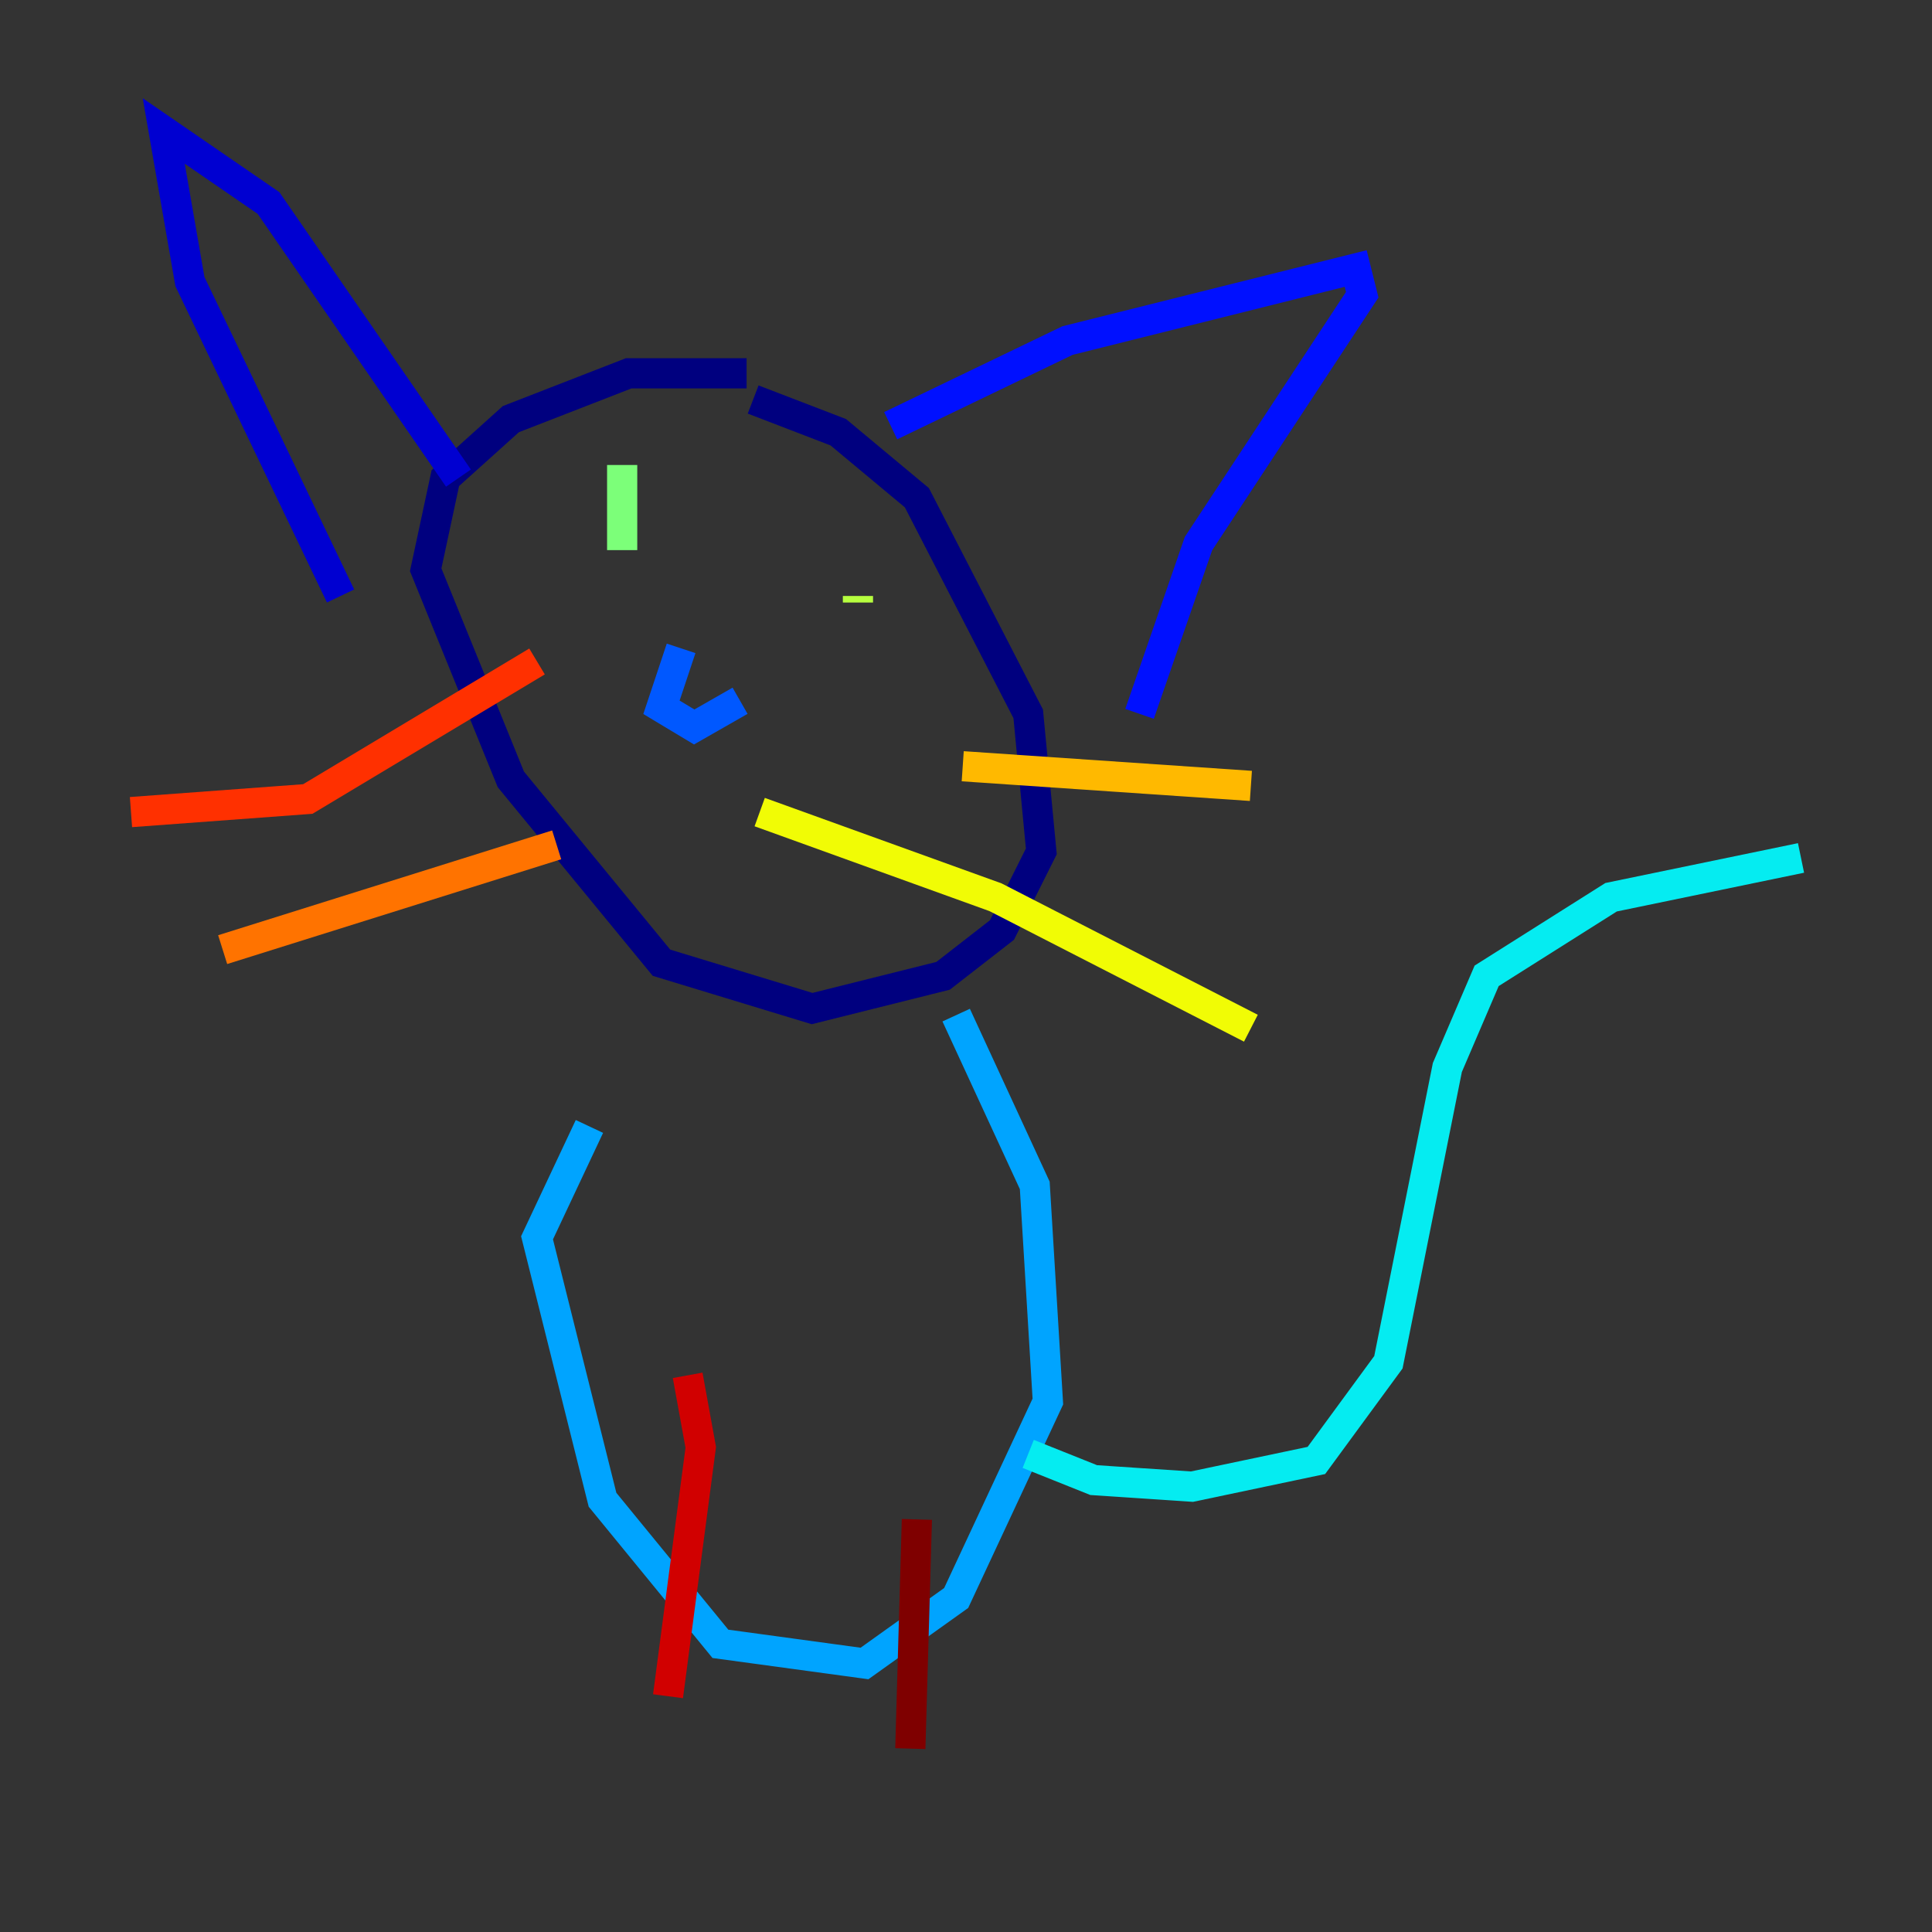<?xml version="1.0" encoding="utf-8" ?>
<svg baseProfile="tiny" height="128" version="1.2" viewBox="0,0,128,128" width="128" xmlns="http://www.w3.org/2000/svg" xmlns:ev="http://www.w3.org/2001/xml-events" xmlns:xlink="http://www.w3.org/1999/xlink"><rect x="0" y="0" width="128" height="128" fill="#333333" stroke="none"/><defs /><polyline fill="none" points="49.464,24.732 41.654,24.732 33.844,27.77 29.505,31.675 28.203,37.749 33.844,51.634 43.824,63.783 53.803,66.82 62.481,64.651 66.386,61.614 68.99,56.407 68.122,47.295 60.746,32.976 55.539,28.637 49.898,26.468" stroke="#00007f" stroke-width="2" /><polyline fill="none" points="30.373,31.675 17.79,13.451 10.848,8.678 12.583,18.658 22.563,39.485" stroke="#0000d1" stroke-width="2" /><polyline fill="none" points="59.01,28.203 70.725,22.563 89.817,17.79 90.251,19.525 79.403,36.014 75.498,47.295" stroke="#0010ff" stroke-width="2" /><polyline fill="none" points="45.125,42.956 43.824,46.861 45.993,48.163 49.031,46.427" stroke="#0058ff" stroke-width="2" /><polyline fill="none" points="63.349,67.254 68.556,78.536 69.424,92.854 63.349,105.871 57.275,110.21 47.729,108.909 39.919,99.363 35.58,82.007 39.051,74.63" stroke="#00a4ff" stroke-width="2" /><polyline fill="none" points="68.122,96.325 72.461,98.061 78.969,98.495 87.214,96.759 91.986,90.251 95.891,70.725 98.495,64.651 106.739,59.444 119.322,56.841" stroke="#05ecf1" stroke-width="2" /><polyline fill="none" points="41.22,31.675 41.22,31.675" stroke="#3fffb7" stroke-width="2" /><polyline fill="none" points="41.22,30.807 41.22,36.447" stroke="#7cff79" stroke-width="2" /><polyline fill="none" points="56.841,39.919 56.841,39.485" stroke="#b7ff3f" stroke-width="2" /><polyline fill="none" points="50.332,53.803 65.953,59.444 82.875,68.122" stroke="#f1fc05" stroke-width="2" /><polyline fill="none" points="63.783,50.766 82.875,52.068" stroke="#ffb900" stroke-width="2" /><polyline fill="none" points="36.881,55.973 14.752,62.915" stroke="#ff7300" stroke-width="2" /><polyline fill="none" points="35.58,43.824 20.393,52.936 8.678,53.803" stroke="#ff3000" stroke-width="2" /><polyline fill="none" points="45.559,91.119 46.427,95.891 44.258,112.38" stroke="#d10000" stroke-width="2" /><polyline fill="none" points="60.746,100.664 60.312,115.851" stroke="#7f0000" stroke-width="2" /></svg>